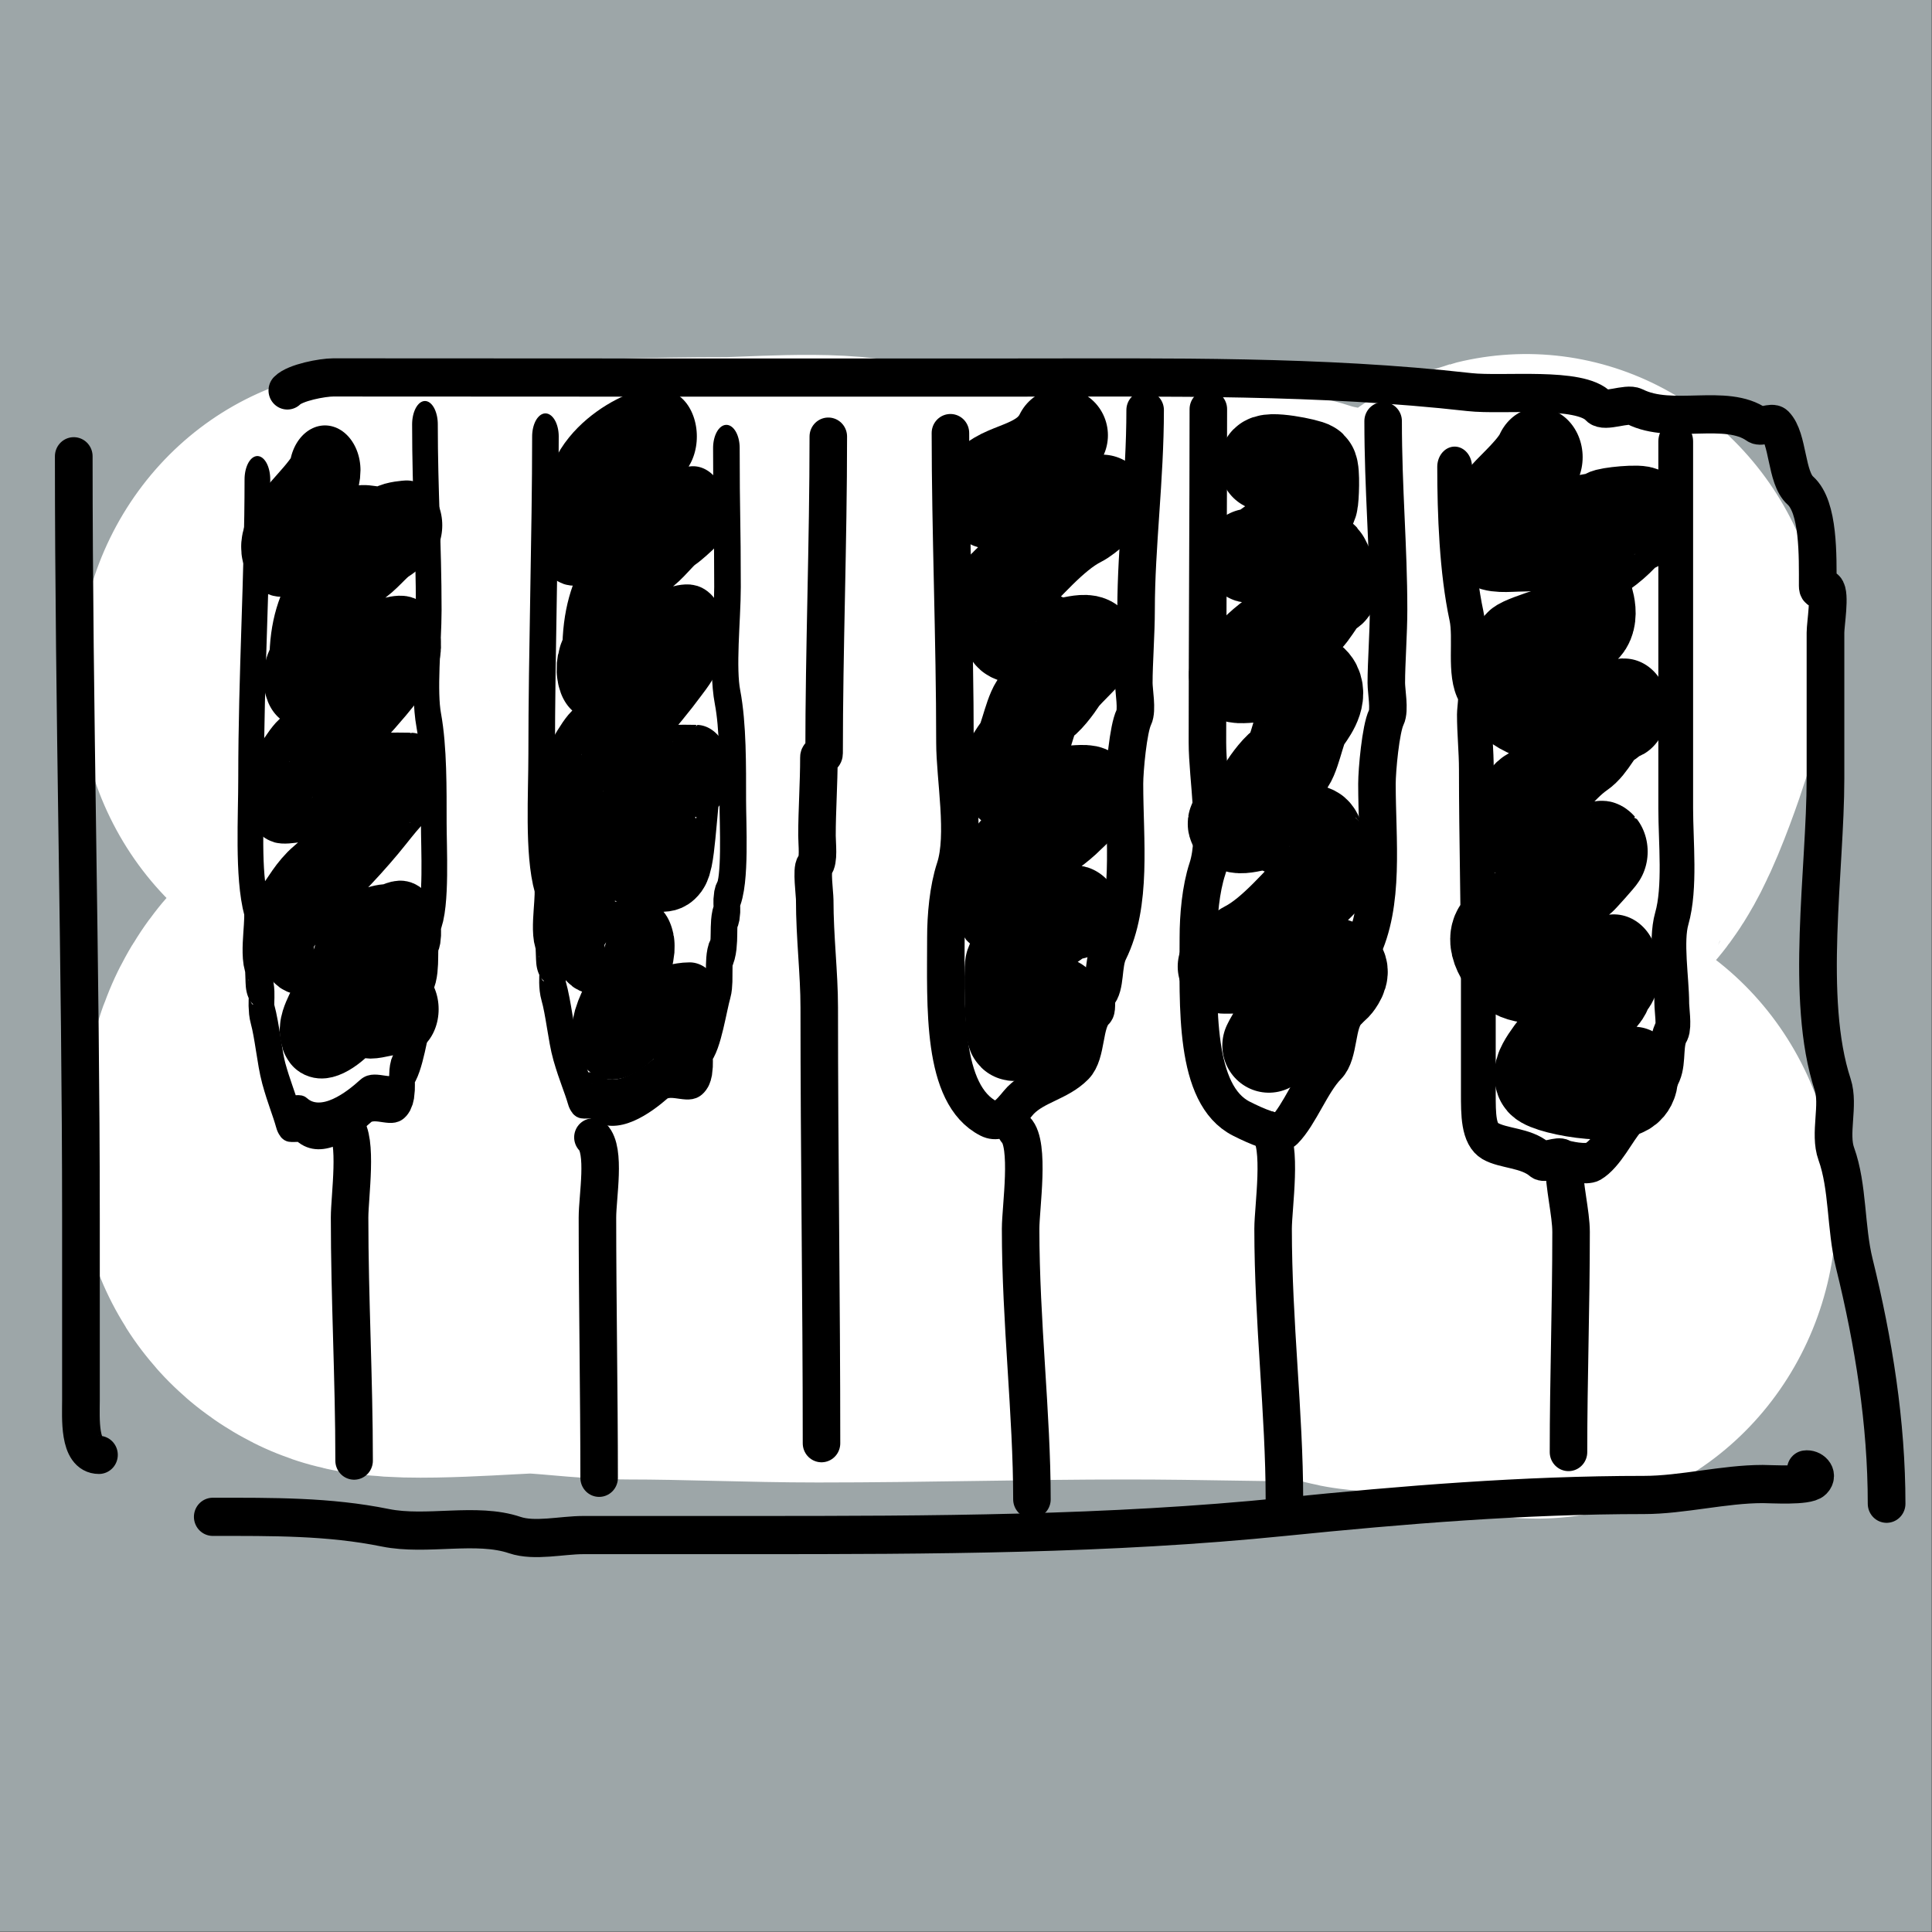 <?xml version="1.0" encoding="UTF-8" standalone="no"?>
<!DOCTYPE svg PUBLIC "-//W3C//DTD SVG 1.1//EN" "http://www.w3.org/Graphics/SVG/1.1/DTD/svg11.dtd">
<svg width="100%" height="100%" viewBox="0 0 128 128" version="1.1" xmlns="http://www.w3.org/2000/svg" xmlns:xlink="http://www.w3.org/1999/xlink" xml:space="preserve" xmlns:serif="http://www.serif.com/" style="fill-rule:evenodd;clip-rule:evenodd;stroke-linecap:round;stroke-linejoin:round;stroke-miterlimit:1.5;">
    <rect x="0" y="0" width="128" height="128" fill="#333333" stroke="none"/>
    <g transform="matrix(1,0,0,1,-178.257,0)">
        <g id="画板1" transform="matrix(2.667,0,0,2.667,178.257,0)">
            <rect x="0" y="0" width="48" height="48" style="fill:none;"/>
            <g transform="matrix(1.021,0,0,1.021,-1.021,-1.021)">
                <rect x="1" y="1" width="47" height="47" style="fill:rgb(157,166,168);"/>
            </g>
            <g transform="matrix(0.401,0,0,0.415,-74.421,-1.984)">
                <path d="M208.98,45.354C217.493,45.236 221.609,44.724 230.596,44.724C232.265,44.724 237.098,44.349 238.598,44.849C239.169,45.039 239.864,44.672 240.221,45.029C240.826,45.635 242.895,44.953 243.466,45.57C243.713,45.837 245.752,45.57 246.17,45.57C248.134,45.57 249.984,45.75 252.119,45.75C252.765,45.75 253.944,45.592 254.283,45.931C254.824,46.472 257.786,45.79 258.429,46.111C258.659,46.226 259.957,45.922 260.052,46.111C260.478,46.963 262.828,46.496 263.838,46.832C265.906,47.521 268.292,47.617 269.967,48.455C271.322,49.132 279.38,46.342 279.87,45.116C280.89,42.567 278.716,49.235 277.9,50.051C277.348,50.603 276.017,51.859 275.556,52.781C275.331,53.232 274.071,53.048 273.753,53.683C273.422,54.345 270.12,54.508 269.246,54.945C268.831,55.152 267.579,54.629 267.263,54.945C266.293,55.915 263.428,54.969 262.035,55.666C261.534,55.917 259.886,55.471 259.511,55.846C259.092,56.265 257.39,56.26 256.626,56.387C254.641,56.718 251.416,57.315 249.97,57.315C249.145,57.315 247.344,57.196 246.891,57.649C246.492,58.048 244.598,57.418 244.187,57.829C243.423,58.594 242.389,57.917 241.483,58.37C239.323,59.45 235.687,58.397 234.091,59.993C233.774,60.31 232.426,60.035 232.108,60.353C230.796,61.666 227.912,61.467 226.159,62.697C225.964,62.834 225.236,62.718 225.077,62.877C223.312,64.643 219.185,64.578 217.686,66.303C217.309,66.736 215.719,66.286 215.342,66.663C214.663,67.342 213.126,68.763 212.277,69.187C211.908,69.371 208.411,71.09 209.573,72.252C210.736,73.415 207.738,73.618 209.422,74.46C210.412,74.955 216.983,74.415 218.407,74.415C220.134,74.415 222.609,74.776 224.536,74.776C228.36,74.776 232.328,74.956 236.255,74.956C242.823,74.956 248.881,74.776 255.364,74.776C260.471,74.776 265.154,74.929 270.341,74.929C270.732,74.929 270.365,75.162 270.508,75.317C270.894,75.734 272.634,75.304 273.212,75.497C274.14,75.806 275.409,75.67 275.917,76.218C276.184,76.507 277.347,76.032 277.719,76.218C278.582,76.649 279.636,77.119 280.784,77.119" style="fill:none;stroke:white;stroke-width:37.13px;"/>
            </g>
            <g transform="matrix(1.04,0,0,1.054,-3.008,3.89)">
                <path d="M4.654,7.063C4.654,13.058 4.826,19.059 4.826,25.016L4.826,29.311C4.826,29.723 4.765,30.599 5.256,30.599" style="fill:none;stroke:black;stroke-width:0.9px;"/>
            </g>
            <g transform="matrix(1.04,0,0,1.054,3.88,4.288)">
                <path d="M3.133,5.134C3.32,4.947 3.974,4.827 4.23,4.827C5.046,4.827 9.896,4.83 10.753,4.83L20.546,4.83C24.217,4.83 27.803,4.777 31.369,5.173C32.17,5.262 34.015,5.034 34.461,5.517C34.596,5.663 35.129,5.421 35.32,5.517C36.2,5.957 37.499,5.426 38.241,5.946C38.332,6.01 38.594,5.87 38.67,5.946C38.992,6.268 38.924,7.186 39.272,7.493C39.717,7.884 39.688,9.032 39.688,9.739C39.688,9.912 39.805,9.749 39.873,9.812C39.996,9.925 39.873,10.638 39.873,10.843L39.873,14.279C39.873,16.441 39.373,19.478 40.045,21.494C40.206,21.979 39.956,22.65 40.131,23.126C40.416,23.905 40.35,24.861 40.56,25.703C41.025,27.563 41.333,29.47 41.333,31.373" style="fill:none;stroke:black;stroke-width:0.9px;"/>
            </g>
            <g transform="matrix(1.04,0,0,1.054,-2.861,4.433)">
                <path d="M7.833,31.544C9.267,31.544 10.602,31.531 11.956,31.802C12.941,31.999 14.128,31.667 15.048,31.974C15.518,32.131 16.173,31.974 16.68,31.974L20.717,31.974C25.002,31.974 29.228,31.965 33.431,31.544C36.272,31.26 39.134,31.029 42.02,31.029C42.932,31.029 43.931,30.771 44.855,30.771C45.058,30.771 45.916,30.827 46.058,30.685C46.195,30.548 46.022,30.407 45.886,30.428" style="fill:none;stroke:black;stroke-width:0.9px;"/>
            </g>
            <g transform="matrix(0.227,0,0,0.395,-32.84,-0.756)">
                <path d="M204.359,29.367C204.359,35.486 203.948,42.949 203.948,49.356C203.948,51.873 203.552,55.486 204.525,57.433C204.919,58.221 204.063,60.432 204.669,61.038C204.755,61.124 204.759,62.309 204.813,62.336C205.467,62.663 204.915,63.55 205.246,64.211C205.801,65.32 206.059,66.991 206.544,67.961C207.144,69.161 207.696,69.832 208.131,70.701C208.238,70.915 209.462,70.718 209.717,70.846C212.018,71.996 215.48,70.488 217.073,69.692C218.169,69.144 220.306,70.064 221.111,69.259C221.395,68.975 221.03,67.857 221.399,67.673C222.242,67.251 222.801,65.014 223.274,64.067C223.5,63.615 223.221,62.246 223.563,61.904C224.158,61.309 223.665,59.927 224.14,59.452C224.356,59.235 224.068,58.514 224.284,58.298C225.206,57.376 224.861,53.733 224.861,52.241C224.861,50.048 224.897,47.588 224.284,45.75C223.671,43.912 224.284,40.784 224.284,38.828C224.284,34.687 224.161,34.383 224.161,30.088" style="fill:none;stroke:black;stroke-width:2.91px;"/>
            </g>
            <g transform="matrix(0.39,0,0,0.395,-75.299,-0.813)">
                <path d="M215.054,72.865C215.882,73.694 215.342,77.298 215.342,78.634C215.342,83.697 215.63,88.771 215.63,93.922" style="fill:none;stroke:black;stroke-width:2.39px;"/>
            </g>
            <g transform="matrix(0.39,0,0,0.395,-69.142,-0.813)">
                <path d="M215.054,73.586C215.882,74.415 215.342,77.298 215.342,78.634C215.342,83.697 215.45,89.852 215.45,95.003" style="fill:none;stroke:black;stroke-width:2.39px;"/>
            </g>
            <g transform="matrix(0.39,0,0,0.395,-70.888,-0.505)">
                <path d="M234.524,28.732C234.524,35.49 234.257,42.02 234.257,48.646C234.257,48.926 233.925,48.654 233.925,48.913C233.925,50.547 233.803,52.243 233.803,53.827C233.803,54.35 233.94,55.42 233.659,55.702C233.444,55.917 233.659,57.526 233.659,57.865C233.659,60.237 233.947,62.474 233.947,64.644C233.947,73.816 234.091,82.945 234.091,92.047" style="fill:none;stroke:black;stroke-width:2.39px;"/>
            </g>
            <g transform="matrix(0.39,0,0,0.395,-72.748,-0.536)">
                <path d="M247.072,28.588C247.072,34.801 247.36,41.553 247.36,48.058C247.36,50.301 248.063,53.882 247.36,55.99C246.931,57.277 246.783,58.958 246.783,60.317C246.783,64.618 246.492,70.195 249.523,71.711C250.413,72.156 251.165,70.935 251.543,70.557C252.519,69.581 253.992,69.406 255.004,68.394C255.802,67.596 255.524,65.652 256.302,64.932C256.435,64.81 256.3,64.069 256.446,63.923C256.995,63.374 256.749,62.019 257.167,61.183C258.669,58.178 258.158,54.217 258.158,50.651C258.158,49.797 258.397,47.186 258.754,46.472C258.984,46.011 258.754,44.832 258.754,44.308C258.754,43.036 258.898,41.199 258.898,39.693C258.898,35.737 259.475,31.459 259.475,27.145" style="fill:none;stroke:black;stroke-width:2.39px;"/>
            </g>
            <g transform="matrix(0.34,0,0,0.395,-54.93,-0.266)">
                <path d="M267.84,30.03C267.84,32.979 267.995,36.562 268.705,39.405C269.068,40.854 268.489,43.033 269.282,44.164C269.461,44.418 269.282,45.294 269.282,45.606C269.282,46.76 269.426,47.893 269.426,49.068C269.426,53.426 269.571,57.685 269.571,62.048L269.571,69.403C269.571,70.766 269.564,71.996 270.436,72.432C271.396,72.912 273.031,72.847 274.042,73.586C274.421,73.863 275.344,73.372 275.772,73.586C276.026,73.713 277.477,73.959 277.936,73.73C279.005,73.196 279.852,71.619 280.532,70.99C281.458,70.133 282.538,69.285 283.128,68.105C283.5,67.361 283.201,66.227 283.705,65.509C283.891,65.243 283.705,64.12 283.705,63.779C283.705,62.269 283.232,59.862 283.705,58.442C284.346,56.518 283.993,53.604 283.993,51.519L283.993,28.443" style="fill:none;stroke:black;stroke-width:2.54px;"/>
            </g>
            <g transform="matrix(0.39,0,0,0.395,-72.748,-0.536)">
                <path d="M251.254,72.432C252.157,73.335 251.543,77.289 251.543,78.634C251.543,84.505 252.264,90.288 252.264,95.652" style="fill:none;stroke:black;stroke-width:2.39px;"/>
            </g>
            <g transform="matrix(0.39,0,0,0.395,-66.476,-0.536)">
                <path d="M247.418,27.088C247.418,33.301 247.36,41.553 247.36,48.058C247.36,50.301 248.063,53.882 247.36,55.99C246.931,57.277 246.783,58.958 246.783,60.317C246.783,64.618 246.492,70.195 249.523,71.711C250.413,72.156 251.886,72.81 252.264,72.432C253.24,71.456 253.992,69.406 255.004,68.394C255.802,67.596 255.524,65.652 256.302,64.932C256.435,64.81 256.3,64.069 256.446,63.923C256.995,63.374 256.749,62.019 257.167,61.183C258.669,58.178 258.158,54.217 258.158,50.651C258.158,49.797 258.397,47.186 258.754,46.472C258.984,46.011 258.754,44.832 258.754,44.308C258.754,43.036 258.898,41.199 258.898,39.693C258.898,35.737 258.552,32.151 258.552,27.838" style="fill:none;stroke:black;stroke-width:2.39px;"/>
            </g>
            <g transform="matrix(0.39,0,0,0.395,-66.476,-0.536)">
                <path d="M251.254,72.432C252.157,73.335 251.543,77.289 251.543,78.634C251.543,84.505 252.264,90.288 252.264,95.652" style="fill:none;stroke:black;stroke-width:2.39px;"/>
            </g>
            <g transform="matrix(0.39,0,0,0.395,-68.531,-0.399)">
                <path d="M275.34,74.163C275.34,75.612 275.792,77.314 275.792,78.486C275.792,83.234 275.628,87.711 275.628,92.335" style="fill:none;stroke:black;stroke-width:2.39px;"/>
            </g>
            <g transform="matrix(0.298,0,0,0.405,-48.114,-0.838)">
                <path d="M216.721,28.84C215.642,28.065 208.959,30.641 209.717,33.491C209.79,33.766 208.644,34.725 208.996,35.078C209.267,35.349 210.314,34.916 210.583,34.934C210.77,34.946 211.669,34.568 211.736,34.501C211.881,34.357 212.457,34.645 212.602,34.501C213.098,34.005 214.458,34.417 215.198,33.924C215.779,33.537 217.021,34.094 217.65,33.78C218.13,33.539 219.236,33.491 219.236,33.491C219.236,33.491 218.488,34.01 218.082,34.212C217.424,34.542 216.763,35.304 215.775,35.799C213.379,36.996 211.159,38.412 211.159,42.001C211.159,42.342 210.505,42.855 210.727,43.299C210.788,43.421 212.158,43.088 212.313,43.01C213.592,42.371 215.382,41.836 216.784,41.135C216.902,41.076 218.921,40.506 219.092,40.847C219.373,41.409 218.283,42.377 217.938,42.722C216.209,44.45 213.064,47.183 210.871,47.914C210.592,48.007 208.729,50.099 209.284,50.654C209.432,50.802 211.786,50.46 211.881,50.366C212.091,50.155 213.926,50.313 214.044,50.077C214.359,49.448 214.736,50.092 215.342,49.789C216.419,49.25 218.337,49.356 219.524,49.356C219.549,49.356 218.982,49.988 218.803,50.077C218.516,50.221 218.297,54.392 217.924,54.765C216.444,56.244 210.867,53.134 209.287,54.188C208.324,54.83 210.343,57.528 209.861,58.01C209.841,58.03 209.801,59.111 209.861,59.163C210.167,59.429 210.16,59.75 210.438,60.029C210.825,60.415 212.634,60.173 213.323,60.173C213.491,60.173 214.513,60.281 214.621,60.173C215.396,59.398 214.246,62.279 212.89,63.634C212.844,63.681 211.731,65.218 212.025,65.365C212.916,65.81 214.567,64.605 214.909,64.211C215.04,64.061 216.138,64.211 216.352,64.211C217.023,64.211 217.942,63.923 218.948,63.923" style="fill:none;stroke:black;stroke-width:5.65px;"/>
            </g>
            <g transform="matrix(0.217,0,0,0.395,-38.019,-0.18)">
                <path d="M204.669,30.607C204.669,36.726 203.948,42.949 203.948,49.356C203.948,51.873 203.552,55.486 204.525,57.433C204.919,58.221 204.063,60.432 204.669,61.038C204.755,61.124 204.759,62.309 204.813,62.336C205.467,62.663 204.915,63.55 205.246,64.211C205.801,65.32 206.059,66.991 206.544,67.961C207.144,69.161 207.696,69.832 208.131,70.701C208.238,70.915 209.462,70.718 209.717,70.846C212.018,71.996 215.48,70.488 217.073,69.692C218.169,69.144 220.306,70.064 221.111,69.259C221.395,68.975 221.03,67.857 221.399,67.673C222.242,67.251 222.801,65.014 223.274,64.067C223.5,63.615 223.221,62.246 223.563,61.904C224.158,61.309 223.665,59.927 224.14,59.452C224.356,59.235 224.068,58.514 224.284,58.298C225.206,57.376 224.861,53.733 224.861,52.241C224.861,50.048 224.897,47.588 224.284,45.75C223.671,43.912 224.284,40.784 224.284,38.828C224.284,34.687 223.851,31.441 223.851,27.145" style="fill:none;stroke:black;stroke-width:2.94px;"/>
            </g>
            <g transform="matrix(0.313,0,0,0.395,-58.517,-0.18)">
                <path d="M212.746,30.03C212.746,31.041 210.235,32.753 209.717,33.491C209.554,33.724 208.644,34.725 208.996,35.078C209.267,35.349 210.314,34.916 210.583,34.934C210.77,34.946 211.669,34.568 211.736,34.501C211.881,34.357 212.457,34.645 212.602,34.501C213.098,34.005 214.458,34.417 215.198,33.924C215.779,33.537 217.021,34.094 217.65,33.78C218.13,33.539 219.236,33.491 219.236,33.491C219.236,33.491 218.488,34.01 218.082,34.212C217.424,34.542 216.763,35.304 215.775,35.799C213.379,36.996 211.159,38.412 211.159,42.001C211.159,42.342 210.505,42.855 210.727,43.299C210.788,43.421 212.158,43.088 212.313,43.01C213.592,42.371 215.382,41.836 216.784,41.135C216.902,41.076 218.921,40.506 219.092,40.847C219.373,41.409 218.283,42.377 217.938,42.722C216.209,44.45 213.064,47.183 210.871,47.914C210.592,48.007 208.729,50.099 209.284,50.654C209.432,50.802 211.786,50.46 211.881,50.366C212.091,50.155 213.926,50.313 214.044,50.077C214.359,49.448 214.736,50.092 215.342,49.789C216.419,49.25 218.337,49.356 219.524,49.356C219.549,49.356 218.982,49.988 218.803,50.077C218.516,50.221 217.59,51.147 217.217,51.519C215.737,52.999 213.461,54.937 211.881,55.99C210.917,56.633 210.343,57.528 209.861,58.01C209.841,58.03 209.801,59.111 209.861,59.163C210.167,59.429 210.16,59.75 210.438,60.029C210.825,60.415 212.634,60.173 213.323,60.173C213.491,60.173 214.513,60.281 214.621,60.173C215.396,59.398 216.746,58.875 217.794,58.875C218.009,58.875 218.726,58.509 218.948,58.731C219.48,59.263 217.829,59.993 217.65,60.173C216.318,61.504 214.246,62.279 212.89,63.634C212.844,63.681 211.731,65.218 212.025,65.365C212.916,65.81 214.567,64.605 214.909,64.211C215.04,64.061 216.138,64.211 216.352,64.211C217.023,64.211 217.942,63.923 218.948,63.923" style="fill:none;stroke:black;stroke-width:5.64px;"/>
            </g>
            <g transform="matrix(0.35,0,0,0.395,-57.792,-0.505)">
                <path d="M274.33,30.03C273.842,31.007 272.38,32.125 271.734,32.77C271.48,33.024 270.092,34.59 270.58,35.078C271.02,35.517 272.271,35.366 272.888,35.366C274.062,35.366 276.7,35.16 277.503,34.357C277.795,34.064 278.587,34.283 278.945,33.924C279.077,33.792 281.595,33.545 281.83,33.78C281.977,33.927 280.894,34.283 280.82,34.357C279.96,35.217 279.168,35.759 277.936,36.376C276.305,37.191 279.128,39.818 277.647,40.558C277.279,40.743 273.067,41.821 272.744,42.145C272.543,42.346 271.652,44.514 272.167,45.029C273.115,45.977 276.624,46.983 278.801,45.895C279.002,45.794 280.301,46.067 280.388,45.895C280.561,45.548 279.725,46.298 279.378,46.472C278.679,46.821 278.315,47.855 277.503,48.346C276.191,49.141 274.959,50.772 273.465,51.519C273.242,51.631 272.281,52.628 272.599,53.106C273.197,54.002 274.15,54.189 274.474,54.837C274.595,55.077 276.331,54.971 276.638,55.125C276.792,55.202 278.556,55.241 278.657,55.125C278.687,55.09 278.67,54.561 278.945,54.837C278.97,54.862 277.625,56.199 277.503,56.279C275.623,57.503 272.819,58.511 271.301,60.029C270.735,60.595 272.153,62.041 272.455,62.192C273.636,62.783 275.968,62.481 277.503,62.481C277.836,62.481 279.388,62.605 279.522,62.336C279.59,62.2 279.666,61.904 279.666,61.904C279.666,61.904 279.884,62.58 279.666,62.769C279.35,63.044 279.377,63.347 279.09,63.634C278.42,64.303 276.916,66.236 276.061,66.663C275.837,66.775 274.061,68.701 274.33,68.971C274.949,69.59 281.109,70.539 281.109,68.971" style="fill:none;stroke:black;stroke-width:6.24px;"/>
            </g>
            <g transform="matrix(0.39,0,0,0.395,-72.748,-0.536)">
                <path d="M254.139,28.732C253.084,30.84 250.632,30.796 249.668,31.761C249.595,31.833 249.083,32.474 249.379,32.77C249.972,33.363 253.261,32.914 254.283,32.914L256.735,32.914C256.735,32.914 255.843,33.793 255.292,34.068C253.566,34.931 251.896,36.99 250.533,38.251C250.456,38.322 250.215,39.952 250.389,40.126C250.609,40.346 250.713,41.153 250.966,41.279C251.641,41.617 252.954,41.355 253.417,41.856C253.823,42.294 255.589,41.432 256.014,41.856C256.193,42.036 254.484,43.502 254.139,44.02C253.795,44.536 253.188,45.36 252.696,45.606C252.253,45.828 251.897,47.827 251.543,48.346C251.248,48.778 250.429,49.726 250.821,50.51C251.213,51.294 253.196,51.231 254.427,51.231C254.637,51.231 255.737,51.099 255.869,51.231C256.013,51.375 254.776,52.469 254.571,52.673C254.059,53.186 252.894,54.098 251.975,54.404C250.979,54.736 250.621,56.162 249.812,56.567C249.368,56.789 250.206,58.401 250.244,58.442C250.894,59.141 253.767,58.731 254.86,58.731C255.105,58.731 254.344,58.741 254.139,58.875C253.753,59.126 253.811,59.255 253.417,59.452C252.73,59.795 251.206,61.326 250.966,62.048C250.889,62.278 250.945,66.209 251.1,66.364C251.247,66.511 253.85,64.937 253.85,64.5" style="fill:none;stroke:black;stroke-width:5.93px;"/>
            </g>
            <g transform="matrix(-0.39,0.003,-0.003,-0.395,130.638,36.241)">
                <path d="M253.932,27.923C252.878,30.031 250.632,30.796 249.668,31.761C249.595,31.833 249.083,32.474 249.379,32.77C249.972,33.363 253.261,32.914 254.283,32.914L256.735,32.914C256.735,32.914 255.843,33.793 255.292,34.068C253.566,34.931 251.896,36.99 250.533,38.251C250.456,38.322 250.215,39.952 250.389,40.126C250.609,40.346 250.713,41.153 250.966,41.279C251.641,41.617 252.954,41.355 253.417,41.856C253.823,42.294 255.589,41.432 256.014,41.856C256.193,42.036 254.484,43.502 254.139,44.02C253.795,44.536 253.188,45.36 252.696,45.606C252.253,45.828 251.897,47.827 251.543,48.346C251.248,48.778 250.429,49.726 250.821,50.51C251.213,51.294 253.196,51.231 254.427,51.231C254.637,51.231 255.737,51.099 255.869,51.231C256.013,51.375 254.776,52.469 254.571,52.673C254.059,53.186 252.894,54.098 251.975,54.404C250.979,54.736 250.621,56.162 249.812,56.567C249.368,56.789 250.206,58.401 250.244,58.442C250.894,59.141 253.767,58.731 254.86,58.731C255.105,58.731 254.344,58.741 254.139,58.875C253.753,59.126 253.811,59.255 253.417,59.452C252.73,59.795 251.206,61.326 250.966,62.048C250.889,62.278 250.811,64.057 250.966,64.211C251.113,64.359 253.85,64.937 253.85,64.5" style="fill:none;stroke:black;stroke-width:5.93px;"/>
            </g>
        </g>
    </g>
</svg>
